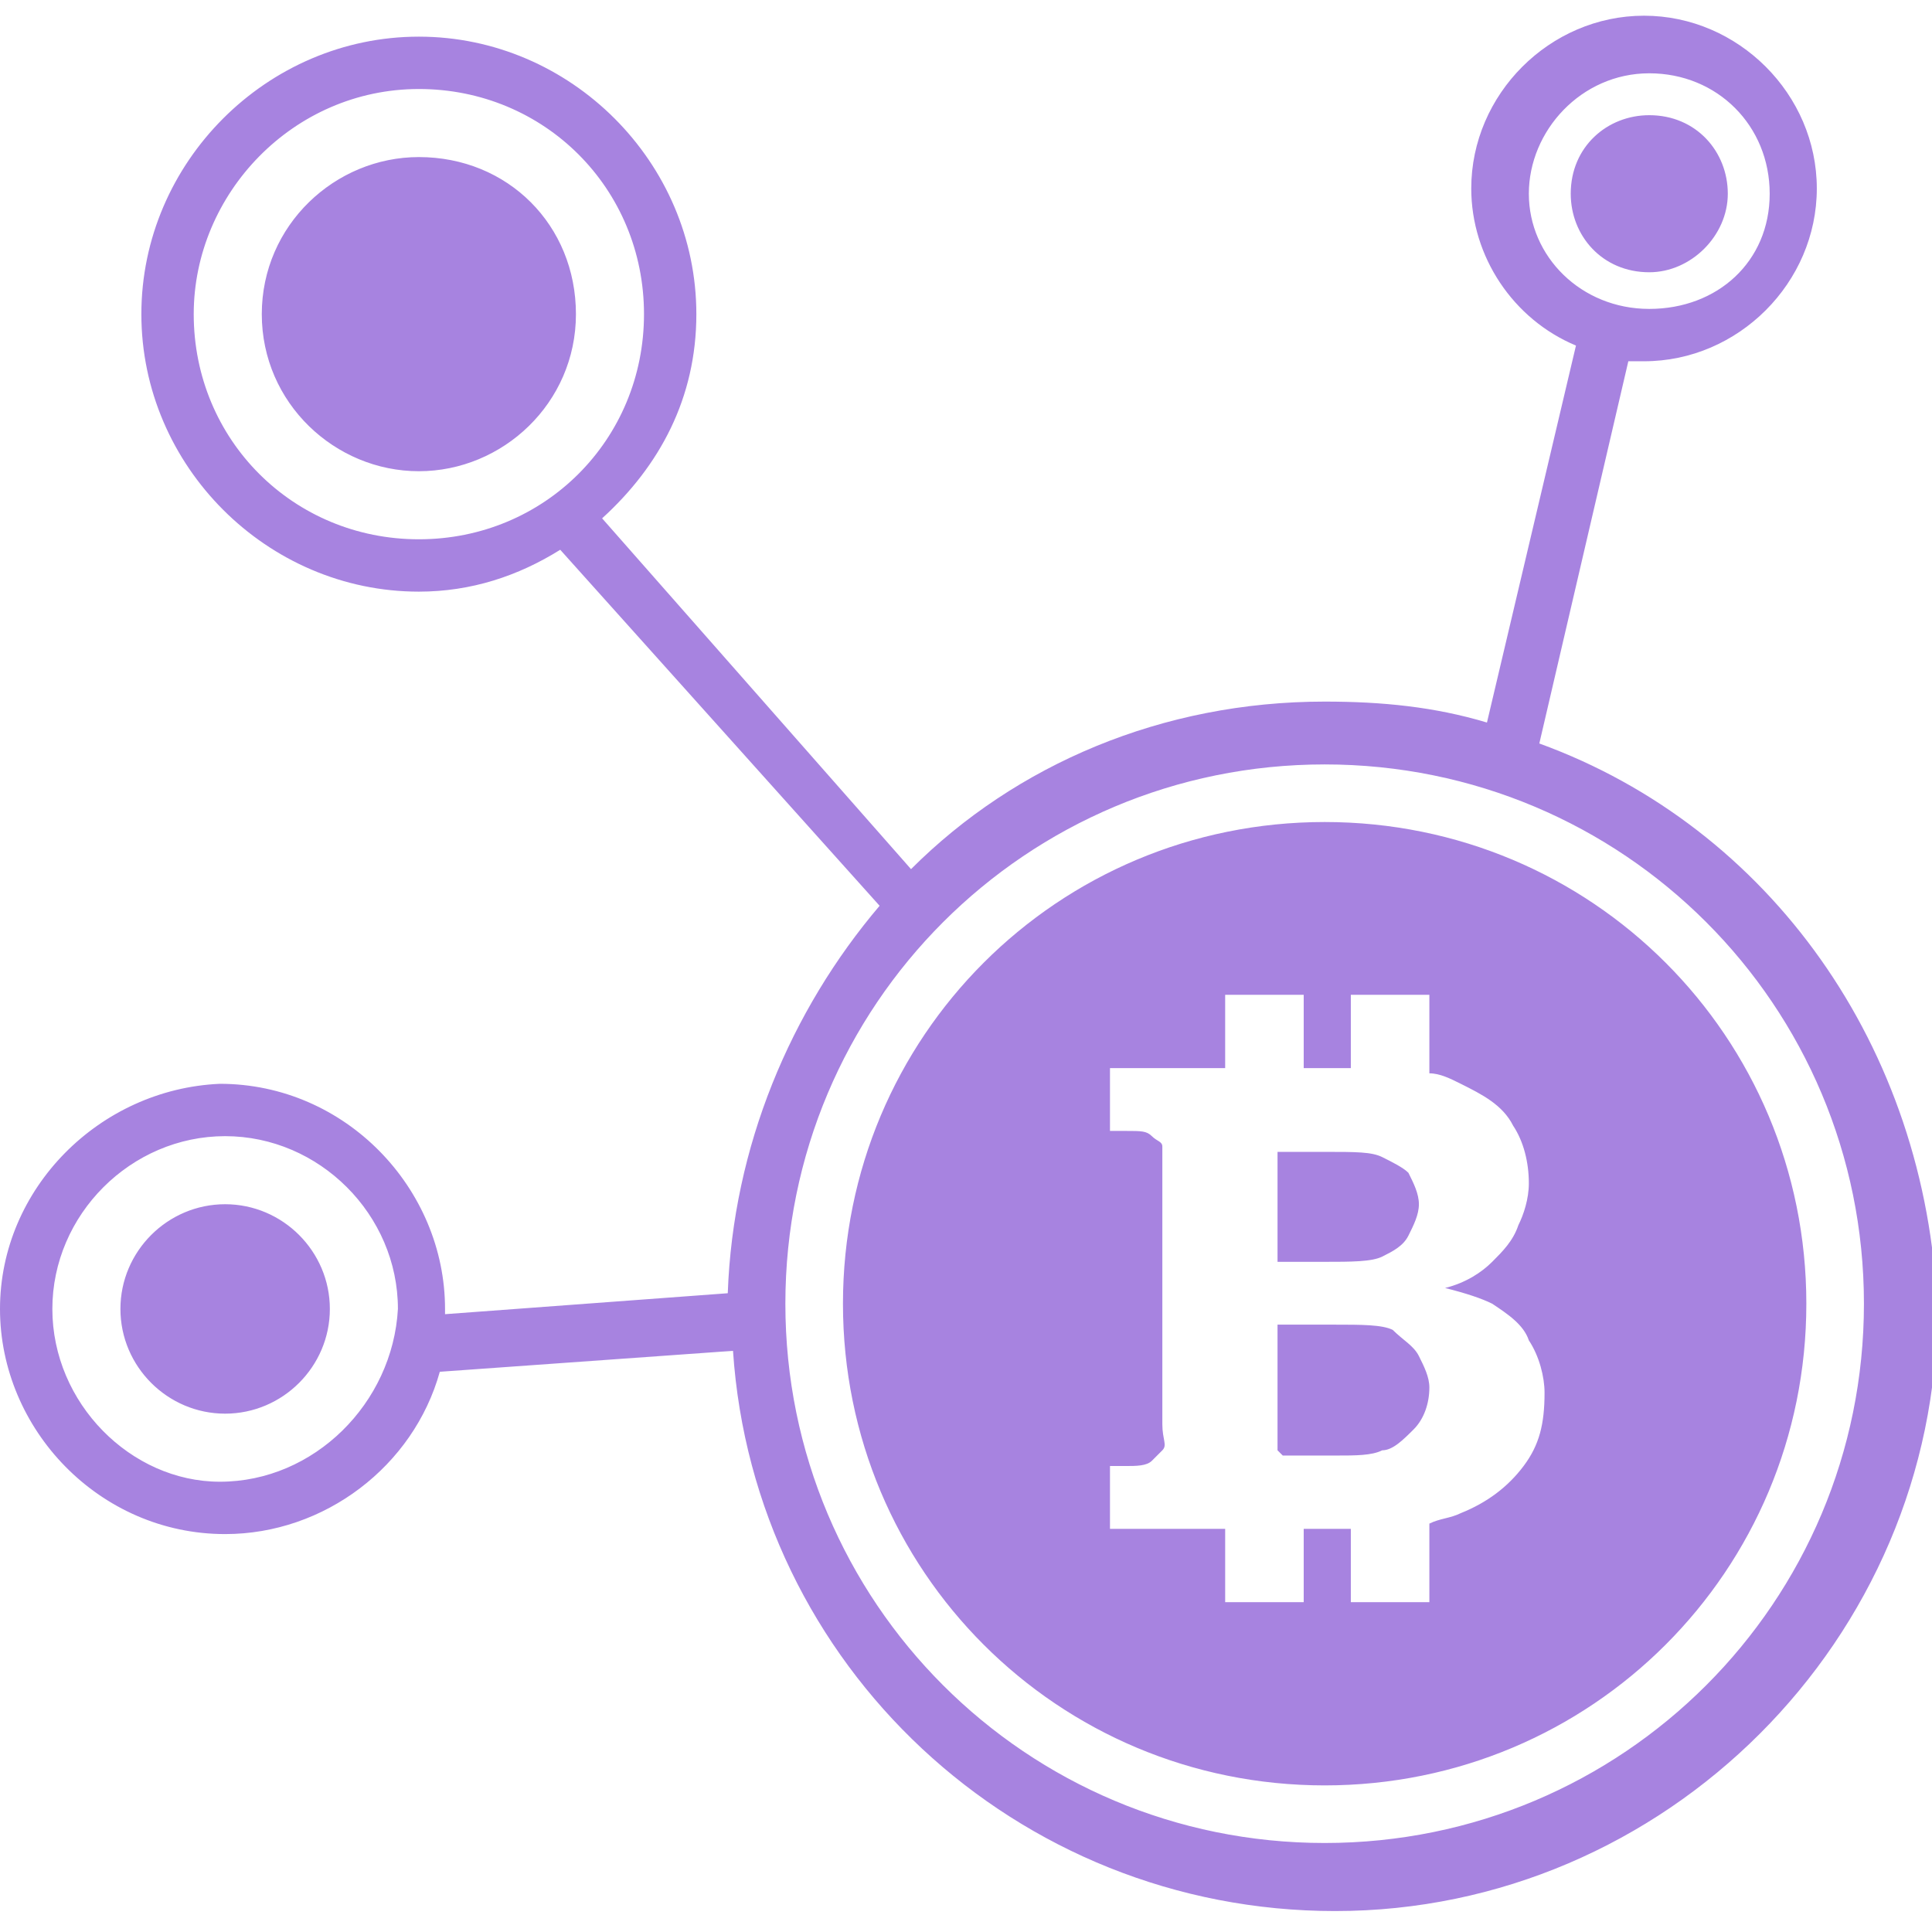 <?xml version="1.0" encoding="utf-8"?>
<!-- Generator: Adobe Illustrator 24.0.2, SVG Export Plug-In . SVG Version: 6.00 Build 0)  -->
<svg version="1.1" id="Capa_1" xmlns="http://www.w3.org/2000/svg" xmlns:xlink="http://www.w3.org/1999/xlink" x="0px" y="0px"
	 viewBox="0 0 36.9 36.9" style="enable-background:new 0 0 36.9 36.9;" xml:space="preserve">
<style type="text/css">
	.st0{fill:#A783E0;}
</style>
<g>
	<path class="st0" d="M29.4,14.2l1.7-7.3c0.1,0,0.2,0,0.3,0c1.8,0,3.3-1.5,3.3-3.3s-1.5-3.3-3.3-3.3c-1.8,0-3.3,1.5-3.3,3.3
		c0,1.3,0.8,2.5,2,3l-1.7,7.2c-1-0.3-2-0.4-3.1-0.4c-3.1,0-5.9,1.2-7.9,3.2l-5.9-6.7c1.1-1,1.8-2.3,1.8-3.9c0-2.9-2.4-5.3-5.3-5.3
		S2.7,3.1,2.7,6c0,2.9,2.4,5.3,5.3,5.3c1,0,1.9-0.3,2.7-0.8l6.1,6.8c-1.7,2-2.8,4.6-2.9,7.4l-5.4,0.4c0,0,0-0.1,0-0.1
		c0-2.3-1.9-4.3-4.3-4.3C1.9,20.8,0,22.7,0,25c0,2.3,1.9,4.3,4.3,4.3c1.9,0,3.6-1.3,4.1-3.1l5.6-0.4c0.4,6,5.4,10.7,11.5,10.7
		c6.3,0,11.5-5.2,11.5-11.5C36.8,20,33.8,15.8,29.4,14.2z M29.2,3.7c0-1.2,1-2.3,2.3-2.3s2.3,1,2.3,2.3s-1,2.2-2.3,2.2
		S29.2,4.9,29.2,3.7z M3.7,6c0-2.3,1.9-4.3,4.3-4.3s4.3,1.9,4.3,4.3s-1.9,4.3-4.3,4.3S3.7,8.4,3.7,6z M4.2,28.3
		C2.5,28.3,1,26.8,1,25c0-1.8,1.5-3.3,3.3-3.3s3.3,1.5,3.3,3.3C7.5,26.8,6,28.3,4.2,28.3z M25.3,35.2c-5.7,0-10.3-4.6-10.3-10.3
		c0-5.7,4.6-10.3,10.3-10.3c5.7,0,10.3,4.6,10.3,10.3C35.6,30.6,31,35.2,25.3,35.2z M25.3,24.1h-0.9V22h0.9c0.6,0,0.9,0,1.1,0.1
		c0.2,0.1,0.4,0.2,0.5,0.3c0.1,0.2,0.2,0.4,0.2,0.6c0,0.2-0.1,0.4-0.2,0.6c-0.1,0.2-0.3,0.3-0.5,0.4S25.8,24.1,25.3,24.1z
		 M27.1,25.9c0.1,0.2,0.2,0.4,0.2,0.6c0,0.3-0.1,0.6-0.3,0.8s-0.4,0.4-0.6,0.4c-0.2,0.1-0.5,0.1-0.9,0.1h-0.6c-0.2,0-0.3,0-0.4,0
		c0,0-0.1-0.1-0.1-0.1c0,0,0-0.2,0-0.5v-1.9h1.1c0.5,0,0.9,0,1.1,0.1C26.8,25.6,27,25.7,27.1,25.9z M25.3,15.7
		c-5.1,0-9.2,4.1-9.2,9.2s4.1,9.2,9.2,9.2c5.1,0,9.2-4.1,9.2-9.2C34.5,19.8,30.4,15.7,25.3,15.7z M29.1,28c-0.3,0.4-0.7,0.7-1.2,0.9
		c-0.2,0.1-0.4,0.1-0.6,0.2v1.5h-1.5v-1.4c0,0-0.1,0-0.1,0h-0.8v1.4h-1.5v-1.4h-2.2V28h0.3c0.2,0,0.4,0,0.5-0.1s0.1-0.1,0.2-0.2
		s0-0.2,0-0.5v-4.8c0-0.3,0-0.4,0-0.5c0-0.1-0.1-0.1-0.2-0.2s-0.2-0.1-0.5-0.1h-0.3v-1.2h2.2v-1.4h1.5v1.4h0.9v-1.4h1.5v1.5
		c0.2,0,0.4,0.1,0.6,0.2c0.4,0.2,0.8,0.4,1,0.8c0.2,0.3,0.3,0.7,0.3,1.1c0,0.3-0.1,0.6-0.2,0.8c-0.1,0.3-0.3,0.5-0.5,0.7
		c-0.2,0.2-0.5,0.4-0.9,0.5c0.4,0.1,0.7,0.2,0.9,0.3c0.3,0.2,0.6,0.4,0.7,0.7c0.2,0.3,0.3,0.7,0.3,1C29.5,27.2,29.4,27.6,29.1,28z
		 M31.5,5.2c-0.9,0-1.5-0.7-1.5-1.5c0-0.9,0.7-1.5,1.5-1.5c0.9,0,1.5,0.7,1.5,1.5S32.3,5.2,31.5,5.2z M11,6c0,1.7-1.4,3-3,3
		S5,7.7,5,6c0-1.7,1.4-3,3-3C9.7,3,11,4.3,11,6z M6.3,25c0,1.1-0.9,2-2,2s-2-0.9-2-2s0.9-2,2-2S6.3,23.9,6.3,25z"/>
</g>
</svg>
